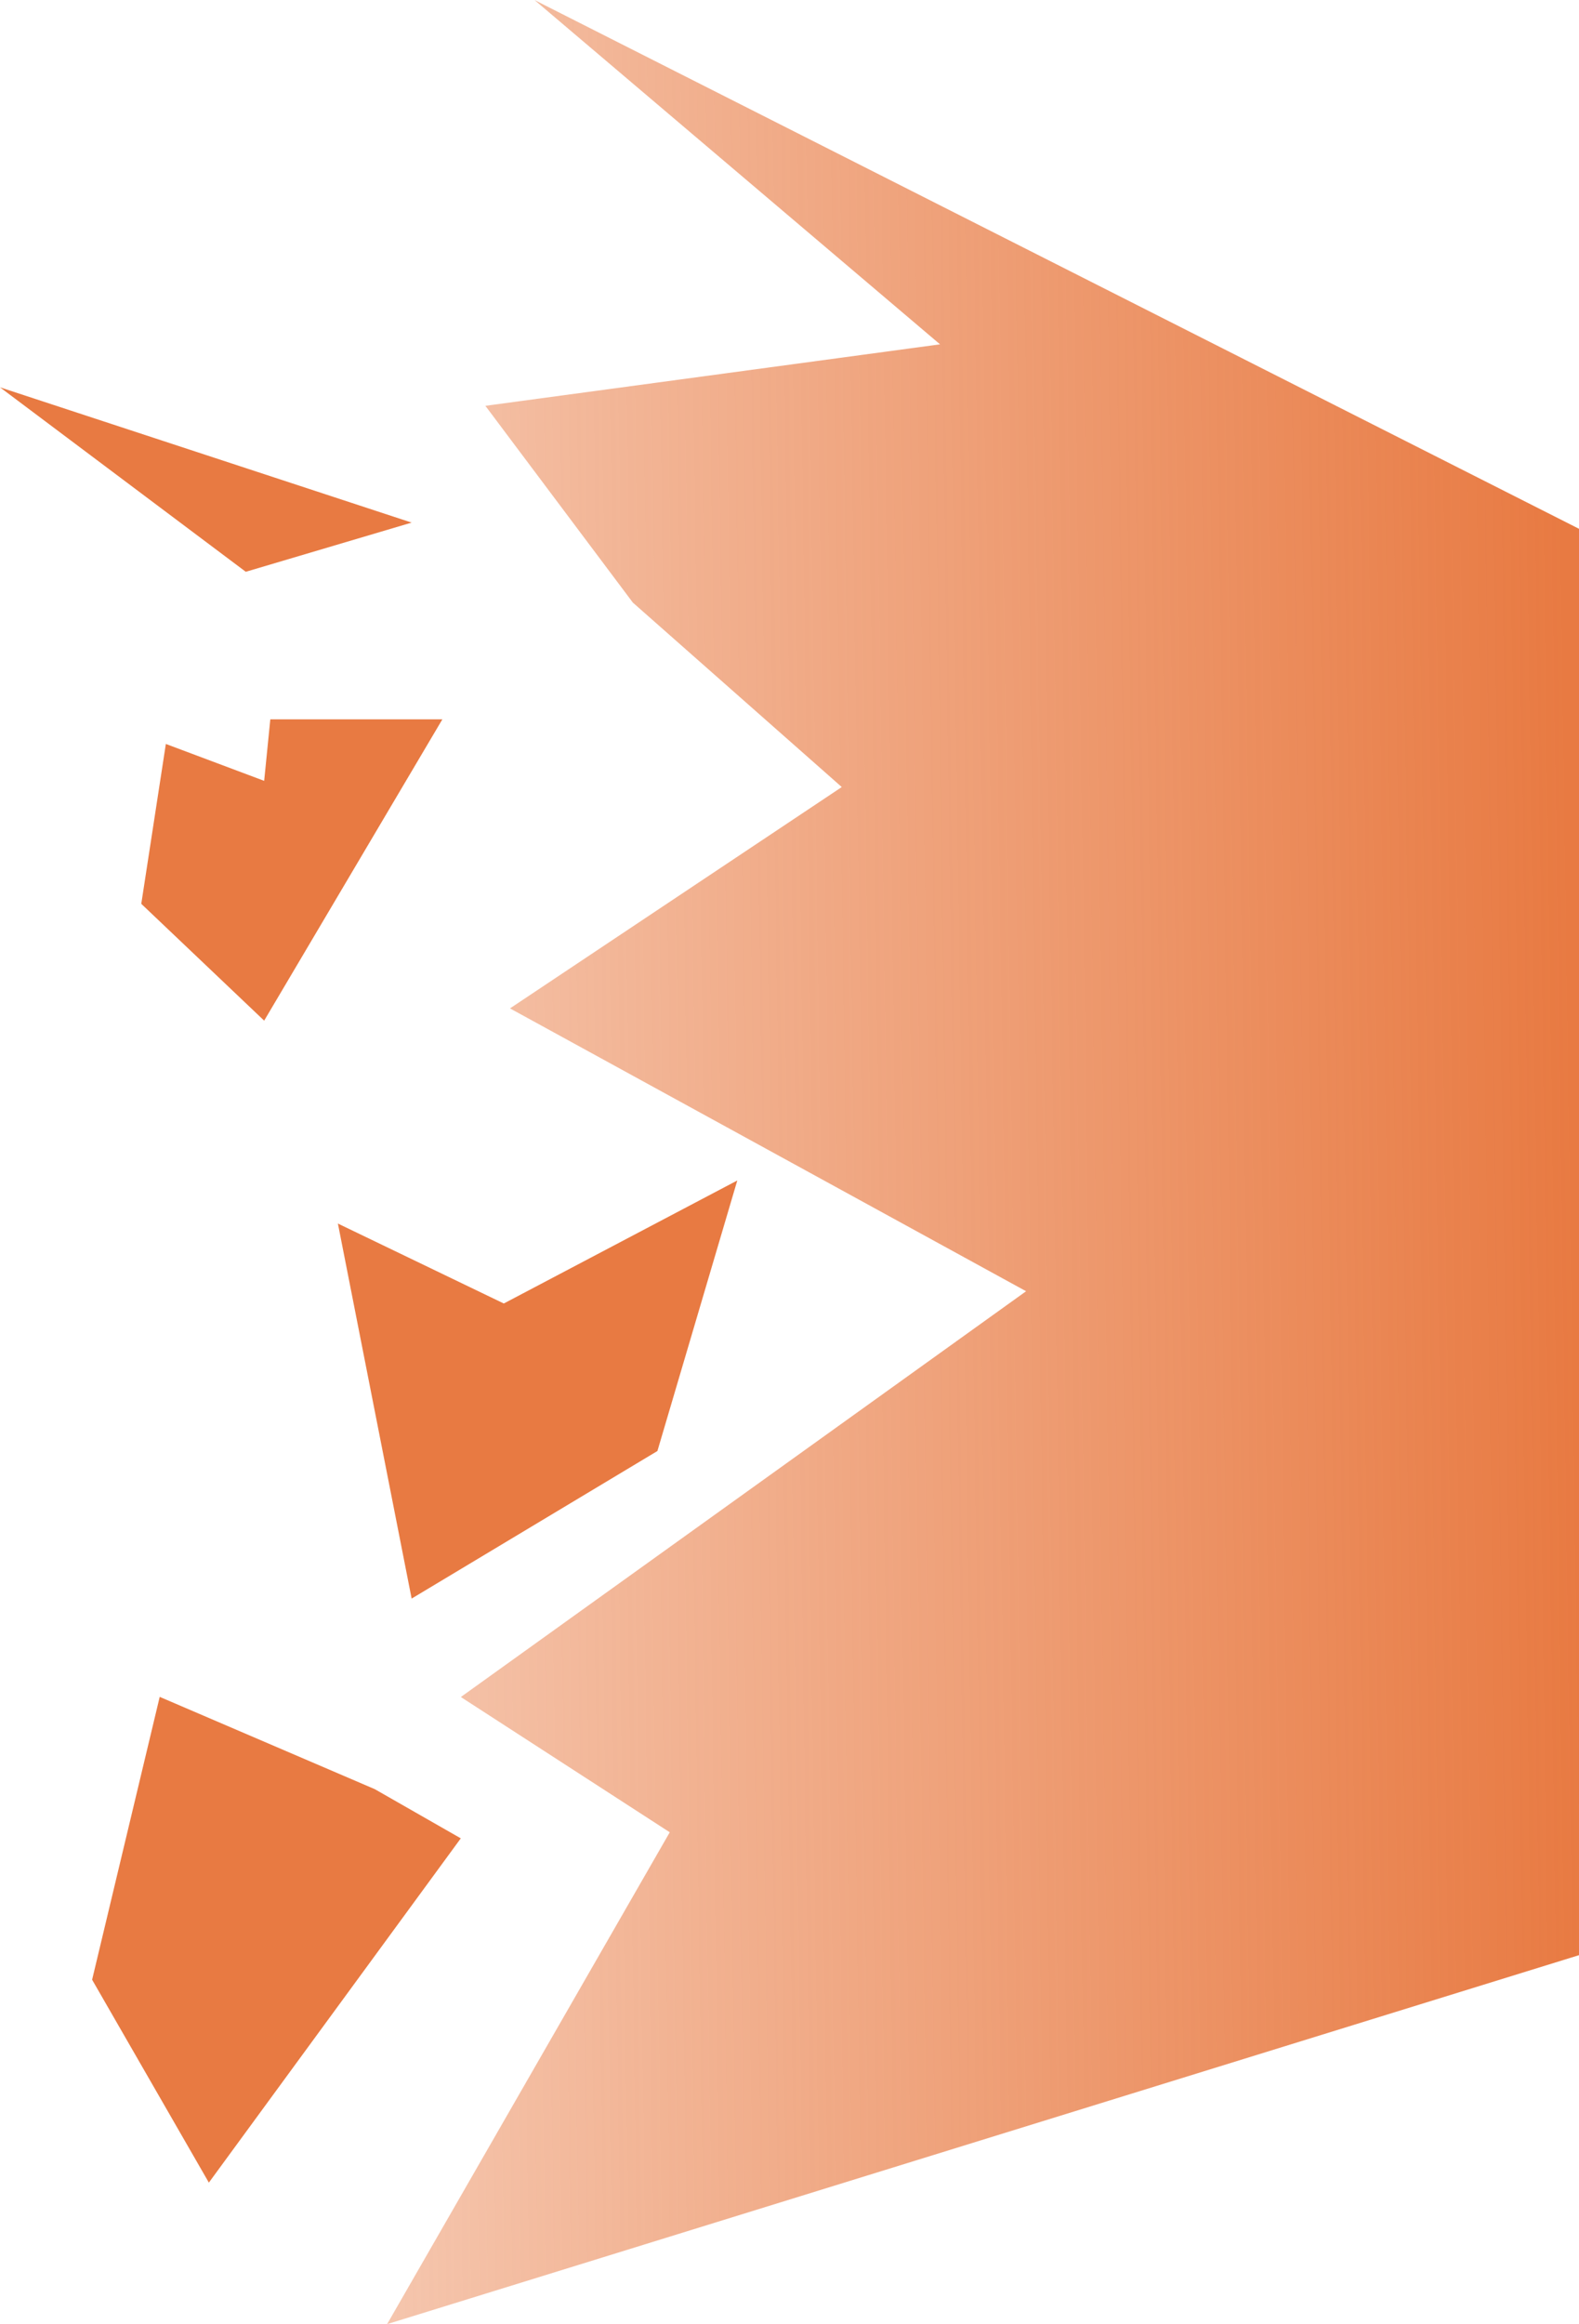 <?xml version="1.0" encoding="UTF-8" standalone="no"?>
<!-- Created with Inkscape (http://www.inkscape.org/) -->

<svg
   xmlns:dc="http://purl.org/dc/elements/1.1/"
   xmlns:cc="http://creativecommons.org/ns#"
   xmlns:rdf="http://www.w3.org/1999/02/22-rdf-syntax-ns#"
   xmlns:svg="http://www.w3.org/2000/svg"
   xmlns="http://www.w3.org/2000/svg"
   xmlns:xlink="http://www.w3.org/1999/xlink"
   xmlns:sodipodi="http://sodipodi.sourceforge.net/DTD/sodipodi-0.dtd"
   xmlns:inkscape="http://www.inkscape.org/namespaces/inkscape"
   width="31.865"
   height="46.868"
   viewBox="0 0 31.865 46.868"
   id="svg4225"
   version="1.1"
   inkscape:version="0.91 r13725"
   sodipodi:docname="shotburst.svg">
  <defs
     id="defs4227">
    <linearGradient
       inkscape:collect="always"
       xlink:href="#linearGradient4172"
       id="linearGradient4178"
       x1="388.458"
       y1="373.025"
       x2="345.682"
       y2="373.645"
       gradientUnits="userSpaceOnUse" />
    <linearGradient
       inkscape:collect="always"
       id="linearGradient4172">
      <stop
         style="stop-color:#e87a42;stop-opacity:1;"
         offset="0"
         id="stop4174" />
      <stop
         style="stop-color:#e87a42;stop-opacity:0;"
         offset="1"
         id="stop4176" />
    </linearGradient>
  </defs>
  <sodipodi:namedview
     id="base"
     pagecolor="#ffffff"
     bordercolor="#666666"
     borderopacity="1.0"
     inkscape:pageopacity="0.0"
     inkscape:pageshadow="2"
     inkscape:zoom="5.6"
     inkscape:cx="-11.831657"
     inkscape:cy="21.20322"
     inkscape:document-units="px"
     inkscape:current-layer="layer1"
     showgrid="false"
     fit-margin-top="0"
     fit-margin-left="0"
     fit-margin-right="0"
     fit-margin-bottom="0"
     inkscape:window-width="1366"
     inkscape:window-height="705"
     inkscape:window-x="-8"
     inkscape:window-y="-8"
     inkscape:window-maximized="1"
     units="px" />
  <g
     inkscape:label="Layer 1"
     inkscape:groupmode="layer"
     id="layer1"
     transform="translate(-329.782,-480.357)">
    <g
       id="g4200"
       transform="translate(-26.935,130.27)">
      <path
         sodipodi:nodetypes="ccccccccccccc"
         inkscape:connector-curvature="0"
         id="path4144"
         d="m 388.582,389.516 0,-28.765 -21.078,-10.663 8.183,6.943 -9.175,1.24 2.976,3.968 4.216,3.72 -6.695,4.464 10.415,5.704 -11.407,8.183 4.216,2.728 -5.704,9.919 z"
         style="fill:url(#linearGradient4178);fill-opacity:1;fill-rule:evenodd;stroke:none;stroke-width:1px;stroke-linecap:butt;stroke-linejoin:miter;stroke-opacity:1" />
      <path
         inkscape:connector-curvature="0"
         id="path4146"
         d="m 371.596,373.893 -1.612,5.456 -4.96,2.976 -1.488,-7.563 3.348,1.612 z"
         style="fill:#e87a42;fill-opacity:1;fill-rule:evenodd;stroke:none;stroke-width:1px;stroke-linecap:butt;stroke-linejoin:miter;stroke-opacity:1" />
      <path
         inkscape:connector-curvature="0"
         id="path4180"
         d="m 365.024,360.626 -8.307,-2.728 4.96,3.72 z"
         style="fill:#e87a42;fill-opacity:1;fill-rule:evenodd;stroke:none;stroke-width:1px;stroke-linecap:butt;stroke-linejoin:miter;stroke-opacity:1" />
      <path
         sodipodi:nodetypes="ccccccc"
         inkscape:connector-curvature="0"
         id="path4182"
         d="m 365.644,364.594 -3.472,0 -0.124,1.24 -1.984,-0.744 -0.496,3.224 2.48,2.356 z"
         style="fill:#e87a42;fill-opacity:1;fill-rule:evenodd;stroke:none;stroke-width:1px;stroke-linecap:butt;stroke-linejoin:miter;stroke-opacity:1" />
      <path
         inkscape:connector-curvature="0"
         id="path4184"
         d="m 364.28,386.168 1.736,0.992 -5.084,6.943 -2.356,-4.092 1.364,-5.704 z"
         style="fill:#e87a42;fill-opacity:1;fill-rule:evenodd;stroke:none;stroke-width:1px;stroke-linecap:butt;stroke-linejoin:miter;stroke-opacity:1" />
    </g>
  </g>
</svg>
